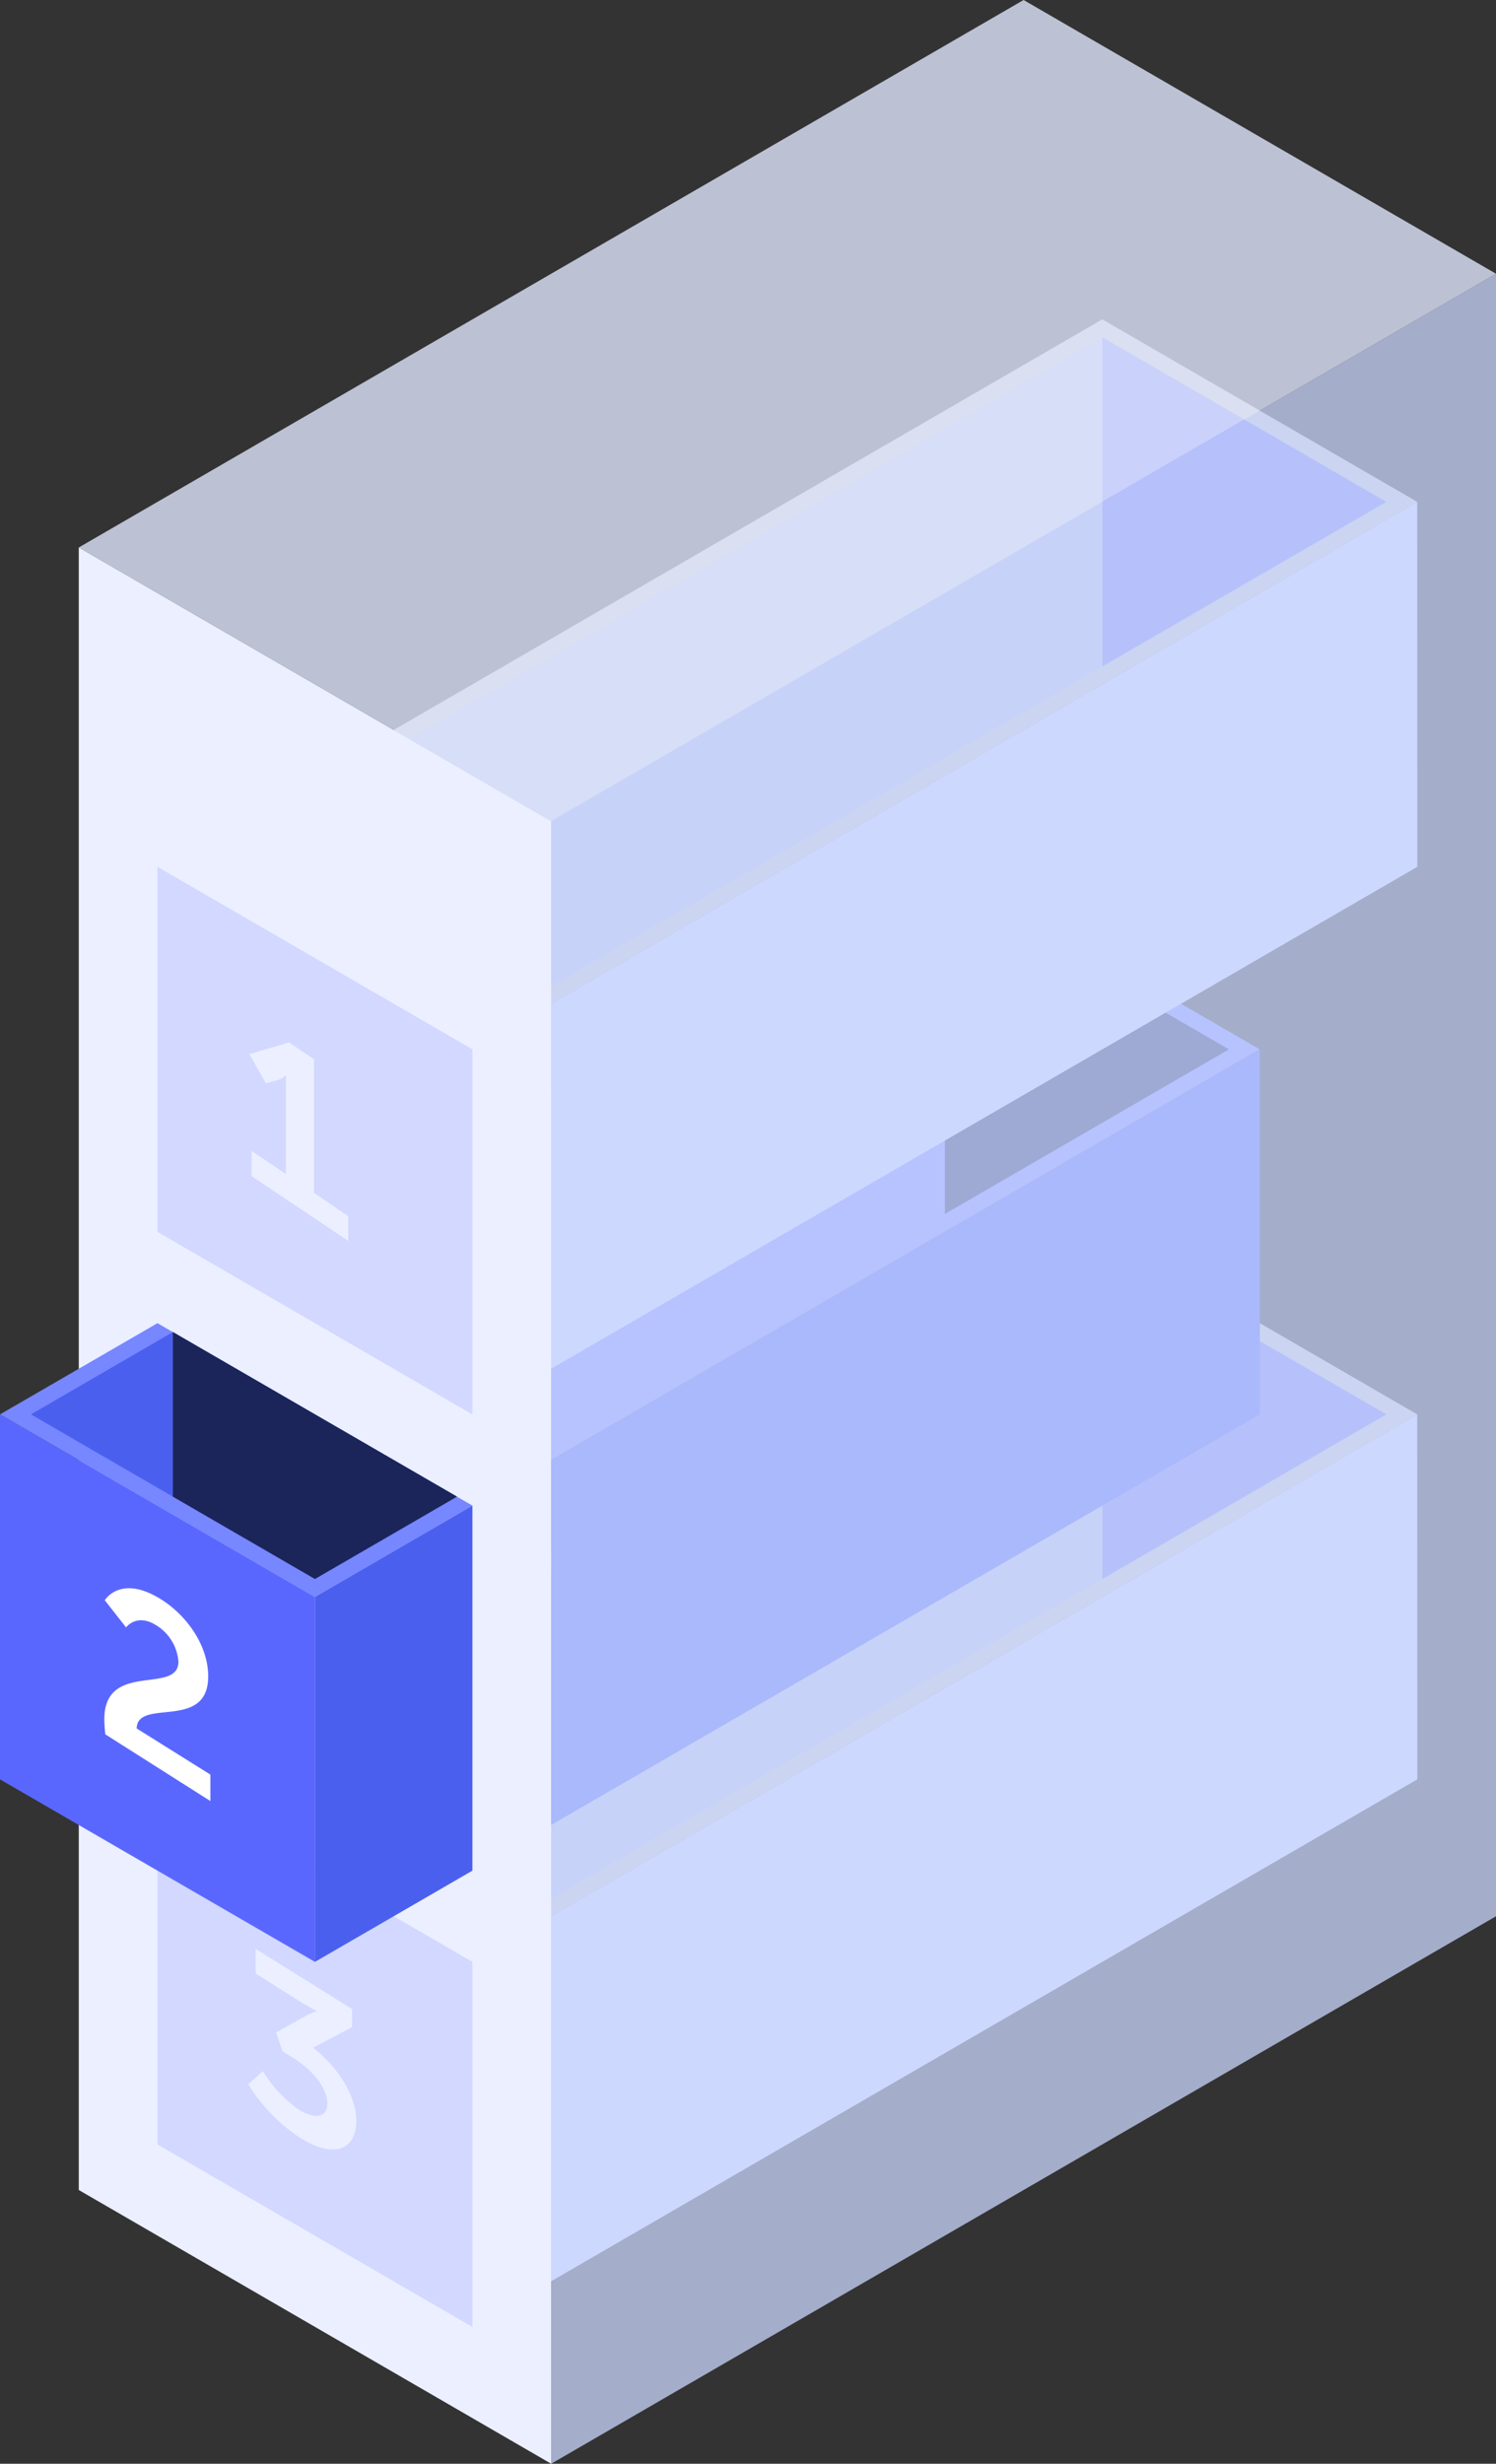<svg xmlns="http://www.w3.org/2000/svg" width="192" height="316" viewBox="0 0 192 316">
  <rect x="0" y="0" width="192" height="316" fill="#333333" stroke="none"/>
  <defs>
    <style>
      .cls-1, .cls-12 {
        fill: #fff;
      }

      .cls-1, .cls-4, .cls-9 {
        opacity: 0.74;
      }

      .cls-2 {
        fill: #b8c2e6;
      }

      .cls-3 {
        fill: #d2d8ff;
      }

      .cls-11, .cls-4 {
        fill: #5a67ff;
      }

      .cls-5 {
        fill: #4b5fef;
      }

      .cls-6 {
        fill: #7687ff;
      }

      .cls-7 {
        fill: #1b2559;
      }

      .cls-8 {
        fill: #ebefff;
      }

      .cls-9 {
        fill: #ccd8ff;
      }

      .cls-10 {
        fill: #dee5fc;
        opacity: 0.8;
      }
    </style>
  </defs>
  <g id="Layer_1" data-name="Layer 1">
    <g>
      <g>
        <polygon class="cls-1" points="30.32 222.37 141.47 158 181.89 181.41 70.74 245.78 30.32 222.37"/>
        <polyline class="cls-2" points="141.48 202.52 68.77 244.64 32.31 223.53 141.48 160.3"/>
        <polygon class="cls-3" points="70.74 292.59 181.9 228.22 181.89 181.41 70.74 245.78 70.74 292.59"/>
        <polygon class="cls-4" points="141.48 160.3 141.48 202.52 159.71 191.97 177.93 181.41 141.48 160.3"/>
      </g>
      <polyline class="cls-5" points="121.27 155.7 68.77 186.12 32.31 165.01 121.27 113.48"/>
      <polygon class="cls-6" points="30.32 163.85 121.26 111.18 161.68 134.59 70.74 187.26 30.32 163.85"/>
      <polygon class="cls-5" points="70.74 234.07 161.69 181.41 161.68 134.59 70.74 187.26 70.74 234.07"/>
      <polygon class="cls-7" points="121.27 113.48 121.27 155.7 139.5 145.15 157.72 134.59 121.27 113.48"/>
      <g>
        <polygon class="cls-1" points="30.32 105.33 141.47 40.96 181.89 64.37 70.74 128.74 30.32 105.33"/>
        <polyline class="cls-2" points="141.48 85.48 68.77 127.6 32.31 106.49 141.48 43.26"/>
        <polygon class="cls-3" points="70.74 175.55 181.9 111.18 181.89 64.37 70.74 128.74 70.74 175.55"/>
        <polygon class="cls-4" points="141.48 43.26 141.48 85.48 159.71 74.92 177.93 64.37 141.48 43.26"/>
      </g>
      <polygon class="cls-8" points="10.11 70.22 10.11 280.89 70.74 316 70.74 105.33 10.11 70.22"/>
      <g>
        <polygon class="cls-9" points="70.74 105.33 192 35.11 192 245.78 70.74 316 70.74 105.33"/>
        <polygon class="cls-10" points="10.11 70.22 131.37 0 192 35.11 70.74 105.33 10.11 70.22"/>
      </g>
      <g>
        <polygon class="cls-3" points="20.21 228.22 60.63 251.63 60.63 298.45 20.21 275.04 20.21 228.22"/>
        <path class="cls-8" d="M33.74,265.64a16.52,16.52,0,0,0,4.6,4.93c2.12,1.32,3.66,1,3.66-.75,0-2.14-2-4.37-4.34-5.85l-1.4-.88-.82-2.4,3.71-2.09a7.93,7.93,0,0,1,1.46-.63v-.06s-.6-.29-1.8-1l-6-3.78v-3.17l12.38,7.72V260l-5,2.65c2.8,2.15,5.54,5.86,5.54,9.38s-2.64,5-7.16,2.2a22,22,0,0,1-6.72-6.91Z"/>
      </g>
      <polygon class="cls-3" points="20.21 111.18 60.63 134.59 60.63 181.41 20.21 158 20.21 111.18"/>
      <g id="front-drawerr">
        <polyline class="cls-6" points="60.63 193.11 40.42 204.82 0 181.41 20.21 169.71"/>
        <polygon class="cls-11" points="0 181.41 40.42 204.82 40.42 251.63 0 228.22 0 181.41"/>
        <polygon class="cls-5" points="40.42 251.63 60.63 239.93 60.63 193.11 40.42 204.82 40.42 251.63"/>
        <polyline class="cls-5" points="58.65 191.96 40.42 202.52 3.97 181.41 22.19 170.85"/>
        <polygon class="cls-7" points="22.19 170.85 22.19 191.96 40.42 202.52 58.65 191.96 22.19 170.85"/>
        <path class="cls-12" d="M13.39,220.52c0-7.56,9.51-3.1,9.51-7.4a6,6,0,0,0-3.07-4.79c-2.36-1.36-3.65.4-3.65.4l-2.73-3.48s1.87-3.16,6.7-.43c3.56,2,6.57,6.05,6.57,10.19,0,7.05-9.08,2.71-9.18,6.68L27,227.61V231l-13.48-8.55A19,19,0,0,1,13.39,220.52Z"/>
      </g>
      <path class="cls-8" d="M32.29,147.62l4.4,2.95,0-11.26c0-.69,0-1.36,0-1.36l-.06,0a1.72,1.72,0,0,1-.88.55l-1.63.45L32,135.19l5.09-1.49,3.22,2.15V153l4.4,3v3.17l-12.42-8.31Z"/>
    </g>
  </g>
</svg>
